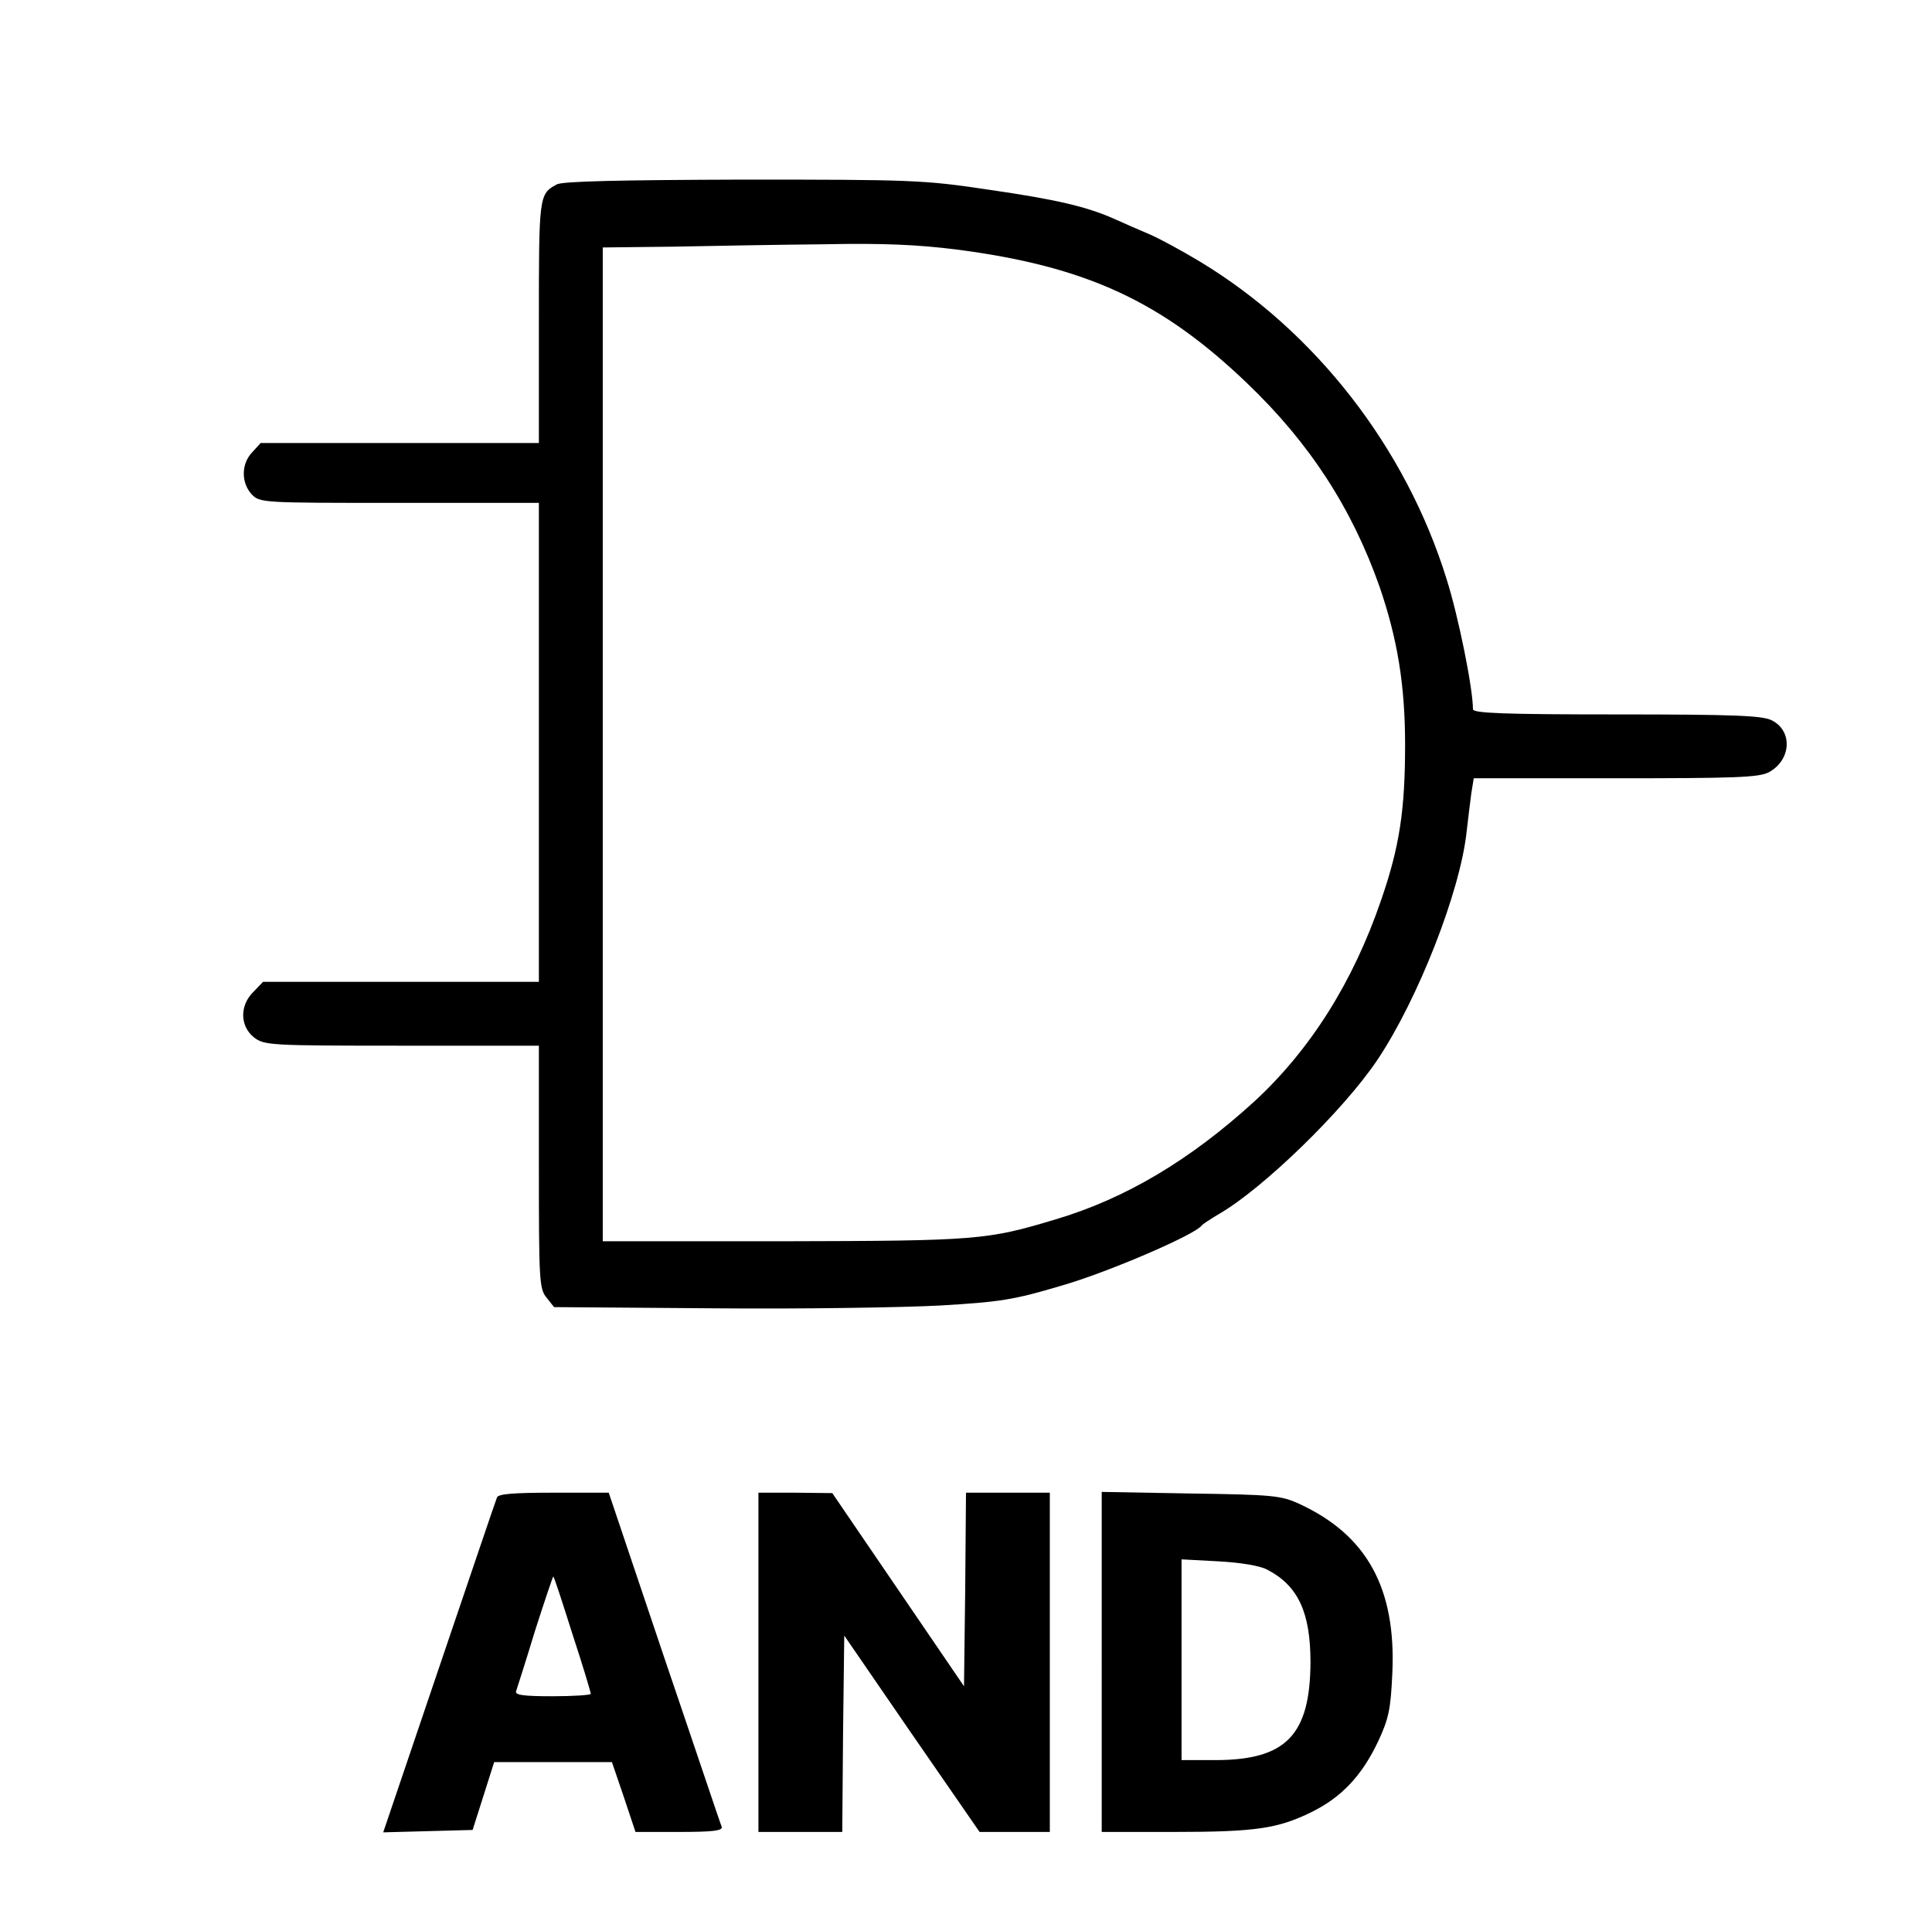 <?xml version="1.0" standalone="no"?>
<!DOCTYPE svg PUBLIC "-//W3C//DTD SVG 20010904//EN"
 "">
<svg version="1.0" xmlns="http://www.w3.org/2000/svg"
 width="484pt" height="482pt" viewBox="0 0 484 482"
 preserveAspectRatio="xMidYMid meet">

<g transform="translate(0,482) scale(0.1,-0.1)"
fill="#000000" stroke="none">
<path d="M1395 4358 c-45 -24 -45 -28 -45 -345 l0 -303 -348 0 -349 0 -21 -23
c-28 -29 -28 -76 -2 -105 21 -22 24 -22 370 -22 l350 0 0 -600 0 -600 -345 0
-346 0 -24 -25 c-35 -34 -34 -86 1 -114 26 -20 38 -21 370 -21 l344 0 0 -304
c0 -284 1 -305 19 -327 l19 -24 399 -3 c219 -2 475 2 568 7 152 9 184 14 305
50 115 33 333 127 350 150 3 4 23 17 45 30 110 64 311 259 396 386 101 151
207 421 223 570 4 33 9 77 12 98 l6 37 354 0 c301 0 360 2 385 15 56 30 61
103 8 130 -23 12 -91 15 -389 15 -281 0 -360 3 -360 13 0 52 -36 231 -66 326
-102 329 -328 620 -617 795 -43 26 -100 57 -125 68 -26 11 -65 28 -87 38 -71
32 -147 50 -320 75 -160 24 -190 25 -614 25 -304 -1 -452 -4 -466 -12z m1000
-163 c325 -42 514 -129 729 -335 157 -150 263 -314 332 -510 45 -131 64 -247
64 -396 0 -164 -14 -256 -60 -389 -70 -205 -177 -375 -318 -505 -160 -146
-322 -243 -497 -295 -172 -52 -198 -54 -682 -55 l-453 0 0 1245 0 1245 178 2
c97 2 267 5 377 6 147 3 234 -1 330 -13z"/>
<path d="M1245 1068 c-3 -7 -68 -199 -145 -426 l-140 -413 112 3 112 3 27 85
27 85 148 0 147 0 30 -88 29 -87 110 0 c84 0 109 3 106 13 -3 6 -67 198 -144
424 l-139 413 -138 0 c-101 0 -139 -3 -142 -12z m189 -342 c26 -79 46 -146 46
-150 0 -3 -43 -6 -96 -6 -73 0 -95 3 -91 13 2 6 24 74 47 150 24 75 45 137 46
137 2 0 23 -65 48 -144z"/>
<path d="M1900 655 l0 -425 105 0 105 0 2 246 3 246 169 -246 170 -246 88 0
88 0 0 425 0 425 -105 0 -105 0 -2 -242 -3 -243 -165 242 -165 242 -92 1 -93
0 0 -425z"/>
<path d="M2760 656 l0 -426 179 0 c205 0 262 8 347 50 75 37 126 91 167 178
26 56 31 80 35 169 10 214 -64 347 -233 425 -46 21 -66 23 -272 26 l-223 4 0
-426z m415 231 c77 -40 108 -107 108 -232 -1 -182 -61 -244 -235 -245 l-88 0
0 251 0 252 93 -5 c55 -3 104 -11 122 -21z"/>
</g>
</svg>
